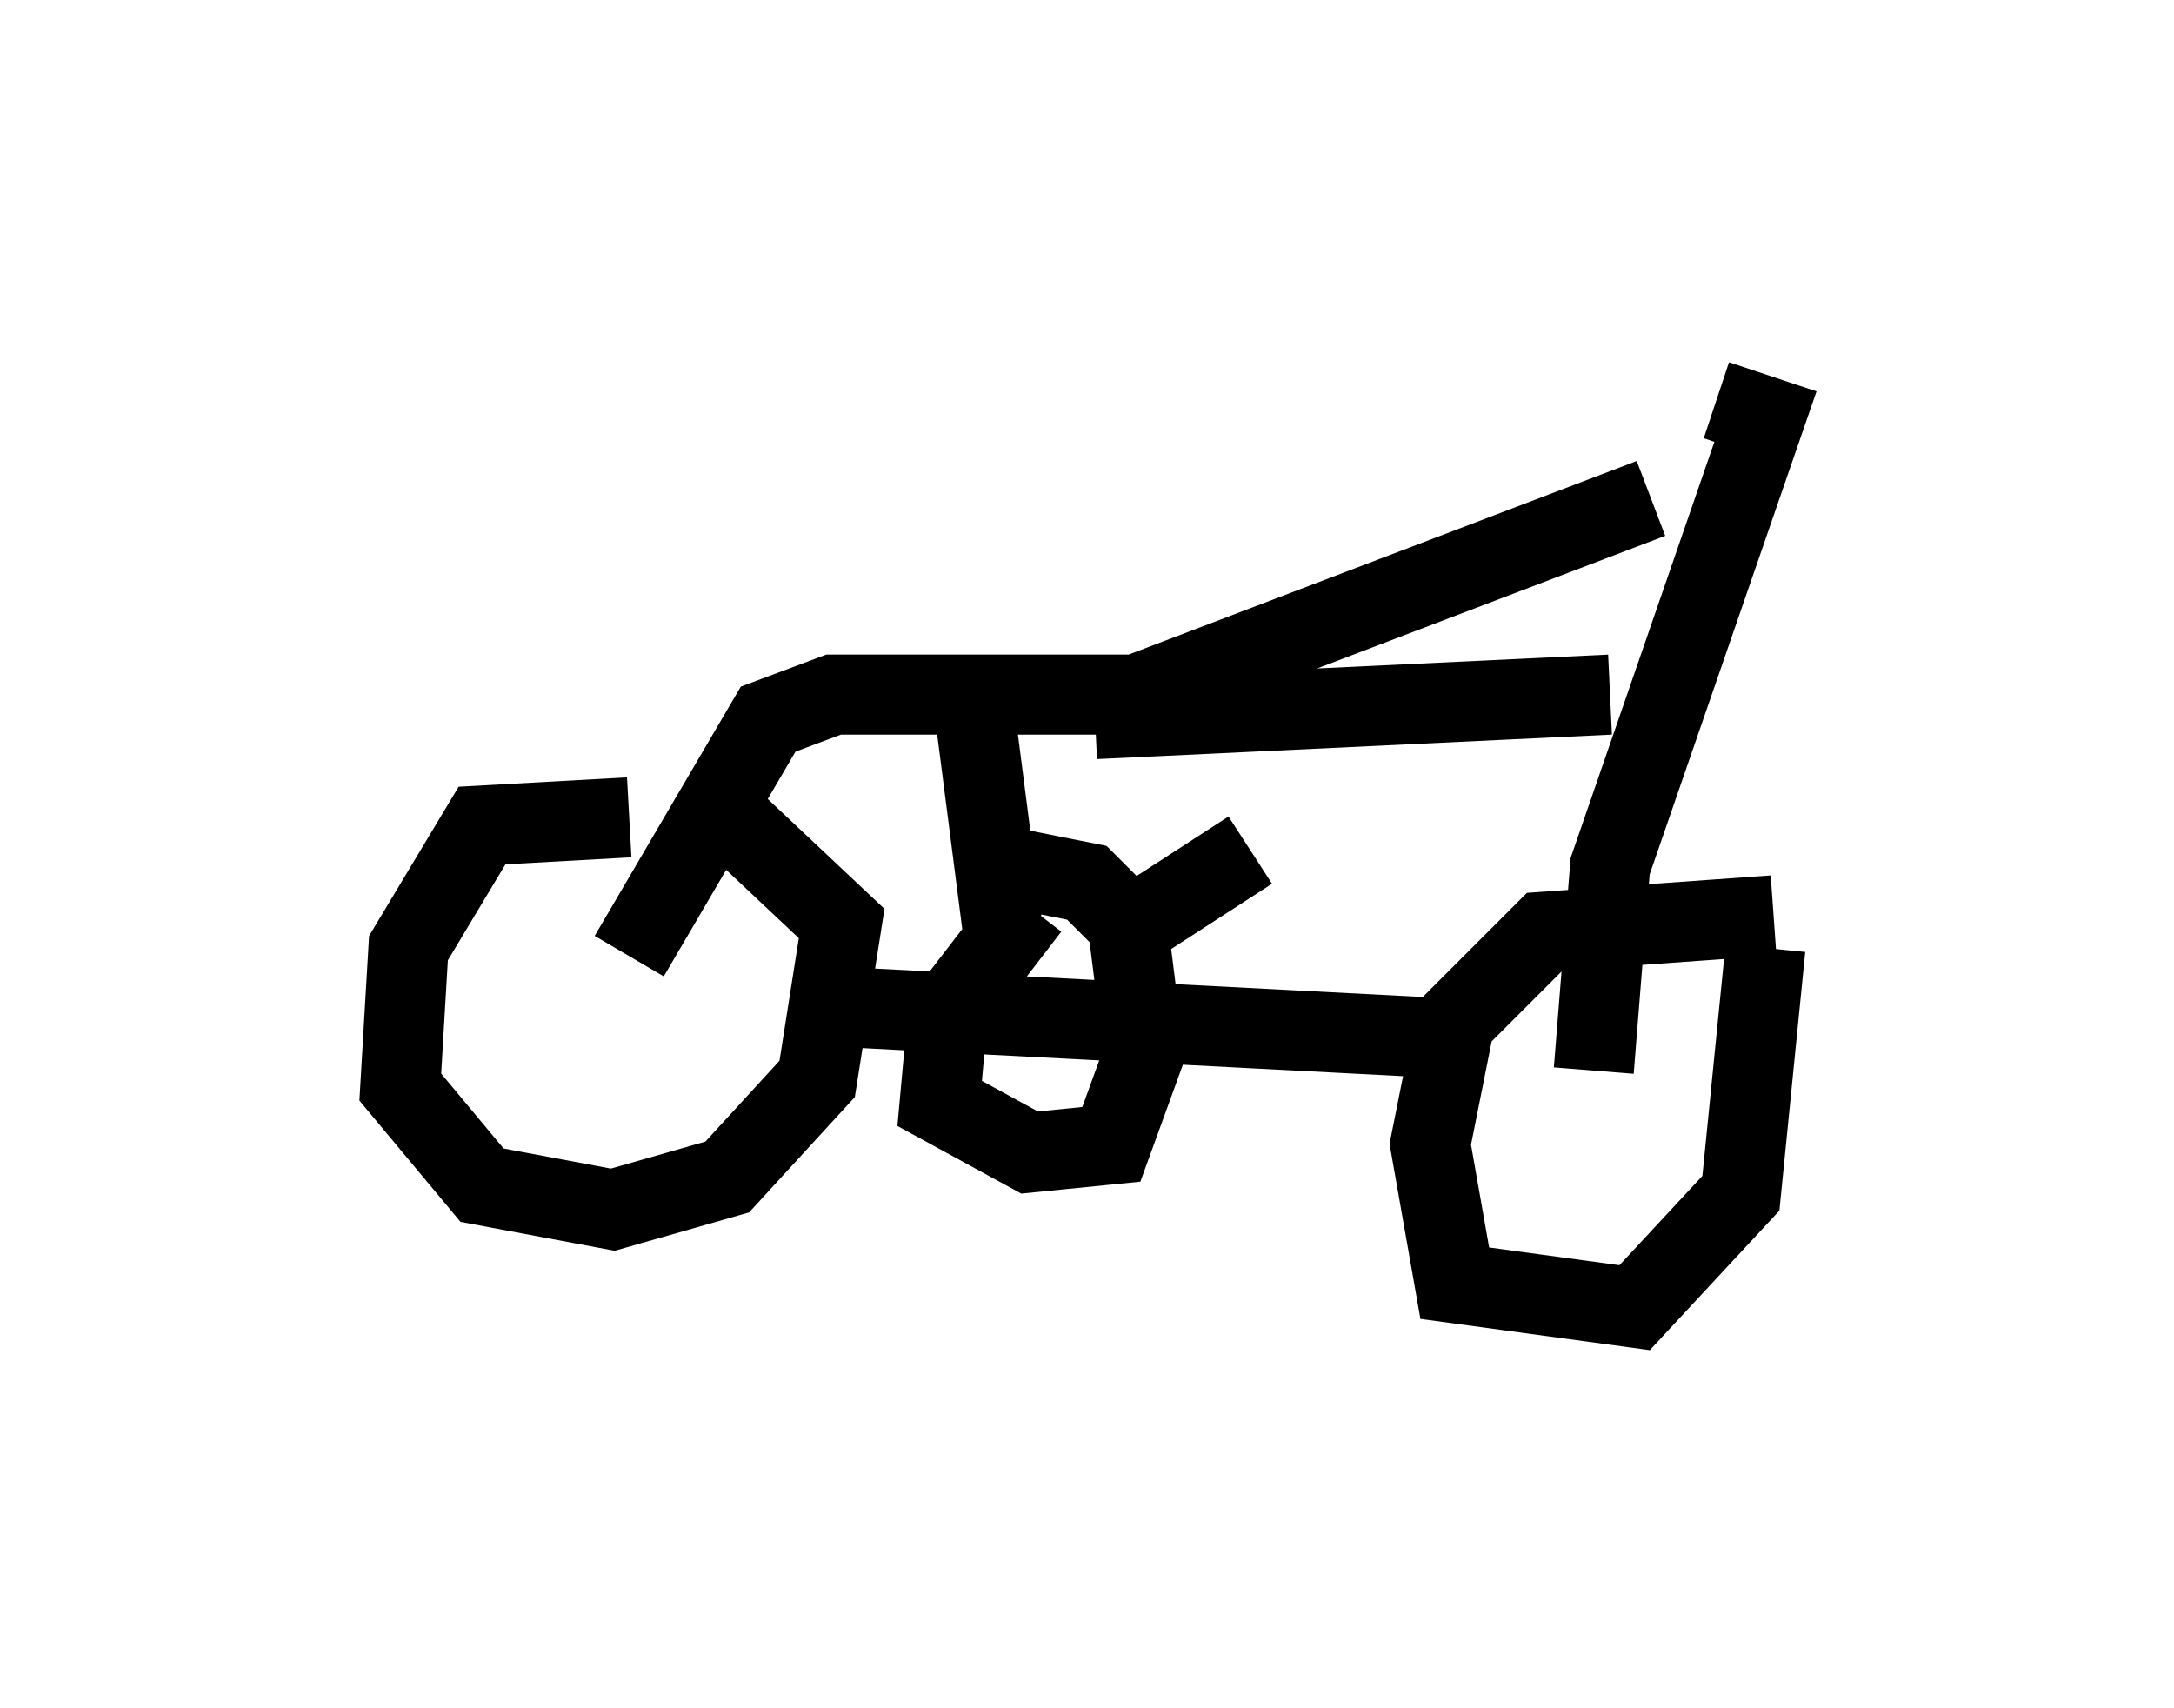 <?xml version="1.0" encoding="utf-8" ?>
<svg baseProfile="full" height="21.331" version="1.1" width="27.15" xmlns="http://www.w3.org/2000/svg" xmlns:ev="http://www.w3.org/2001/xml-events" xmlns:xlink="http://www.w3.org/1999/xlink"><defs /><rect fill="white" height="21.331" width="27.15" x="0" y="0" /><path d="M8.981, 10.513 m-1.123, -0.306 l-1.838, 0.102 -0.919, 1.531 l-0.102, 1.735 1.021, 1.225 l1.633, 0.306 1.429, -0.408 l1.123, -1.225 0.306, -1.94 l-1.735, -1.633 m13.373, 1.531 l-2.858, 0.204 -1.123, 1.123 l-0.306, 1.531 0.306, 1.735 l2.246, 0.306 1.327, -1.429 l0.306, -3.063 m-11.944, 0.715 l7.861, 0.408 m1.94, 0.408 l0.204, -2.552 1.94, -5.615 l-0.613, -0.204 m-13.577, 6.942 l1.735, -2.96 0.817, -0.306 l3.777, 0.0 6.431, -2.45 m-6.942, 2.756 l6.431, -0.306 m-7.963, 0.0 l0.408, 3.165 m0.306, -0.51 l-1.021, 1.327 -0.102, 1.123 l1.123, 0.613 1.021, -0.102 l0.408, -1.123 -0.204, -1.633 l-0.51, -0.51 -1.021, -0.204 m1.327, 0.919 l1.735, -1.123 " fill="none" stroke="black" stroke-width="1" /></svg>